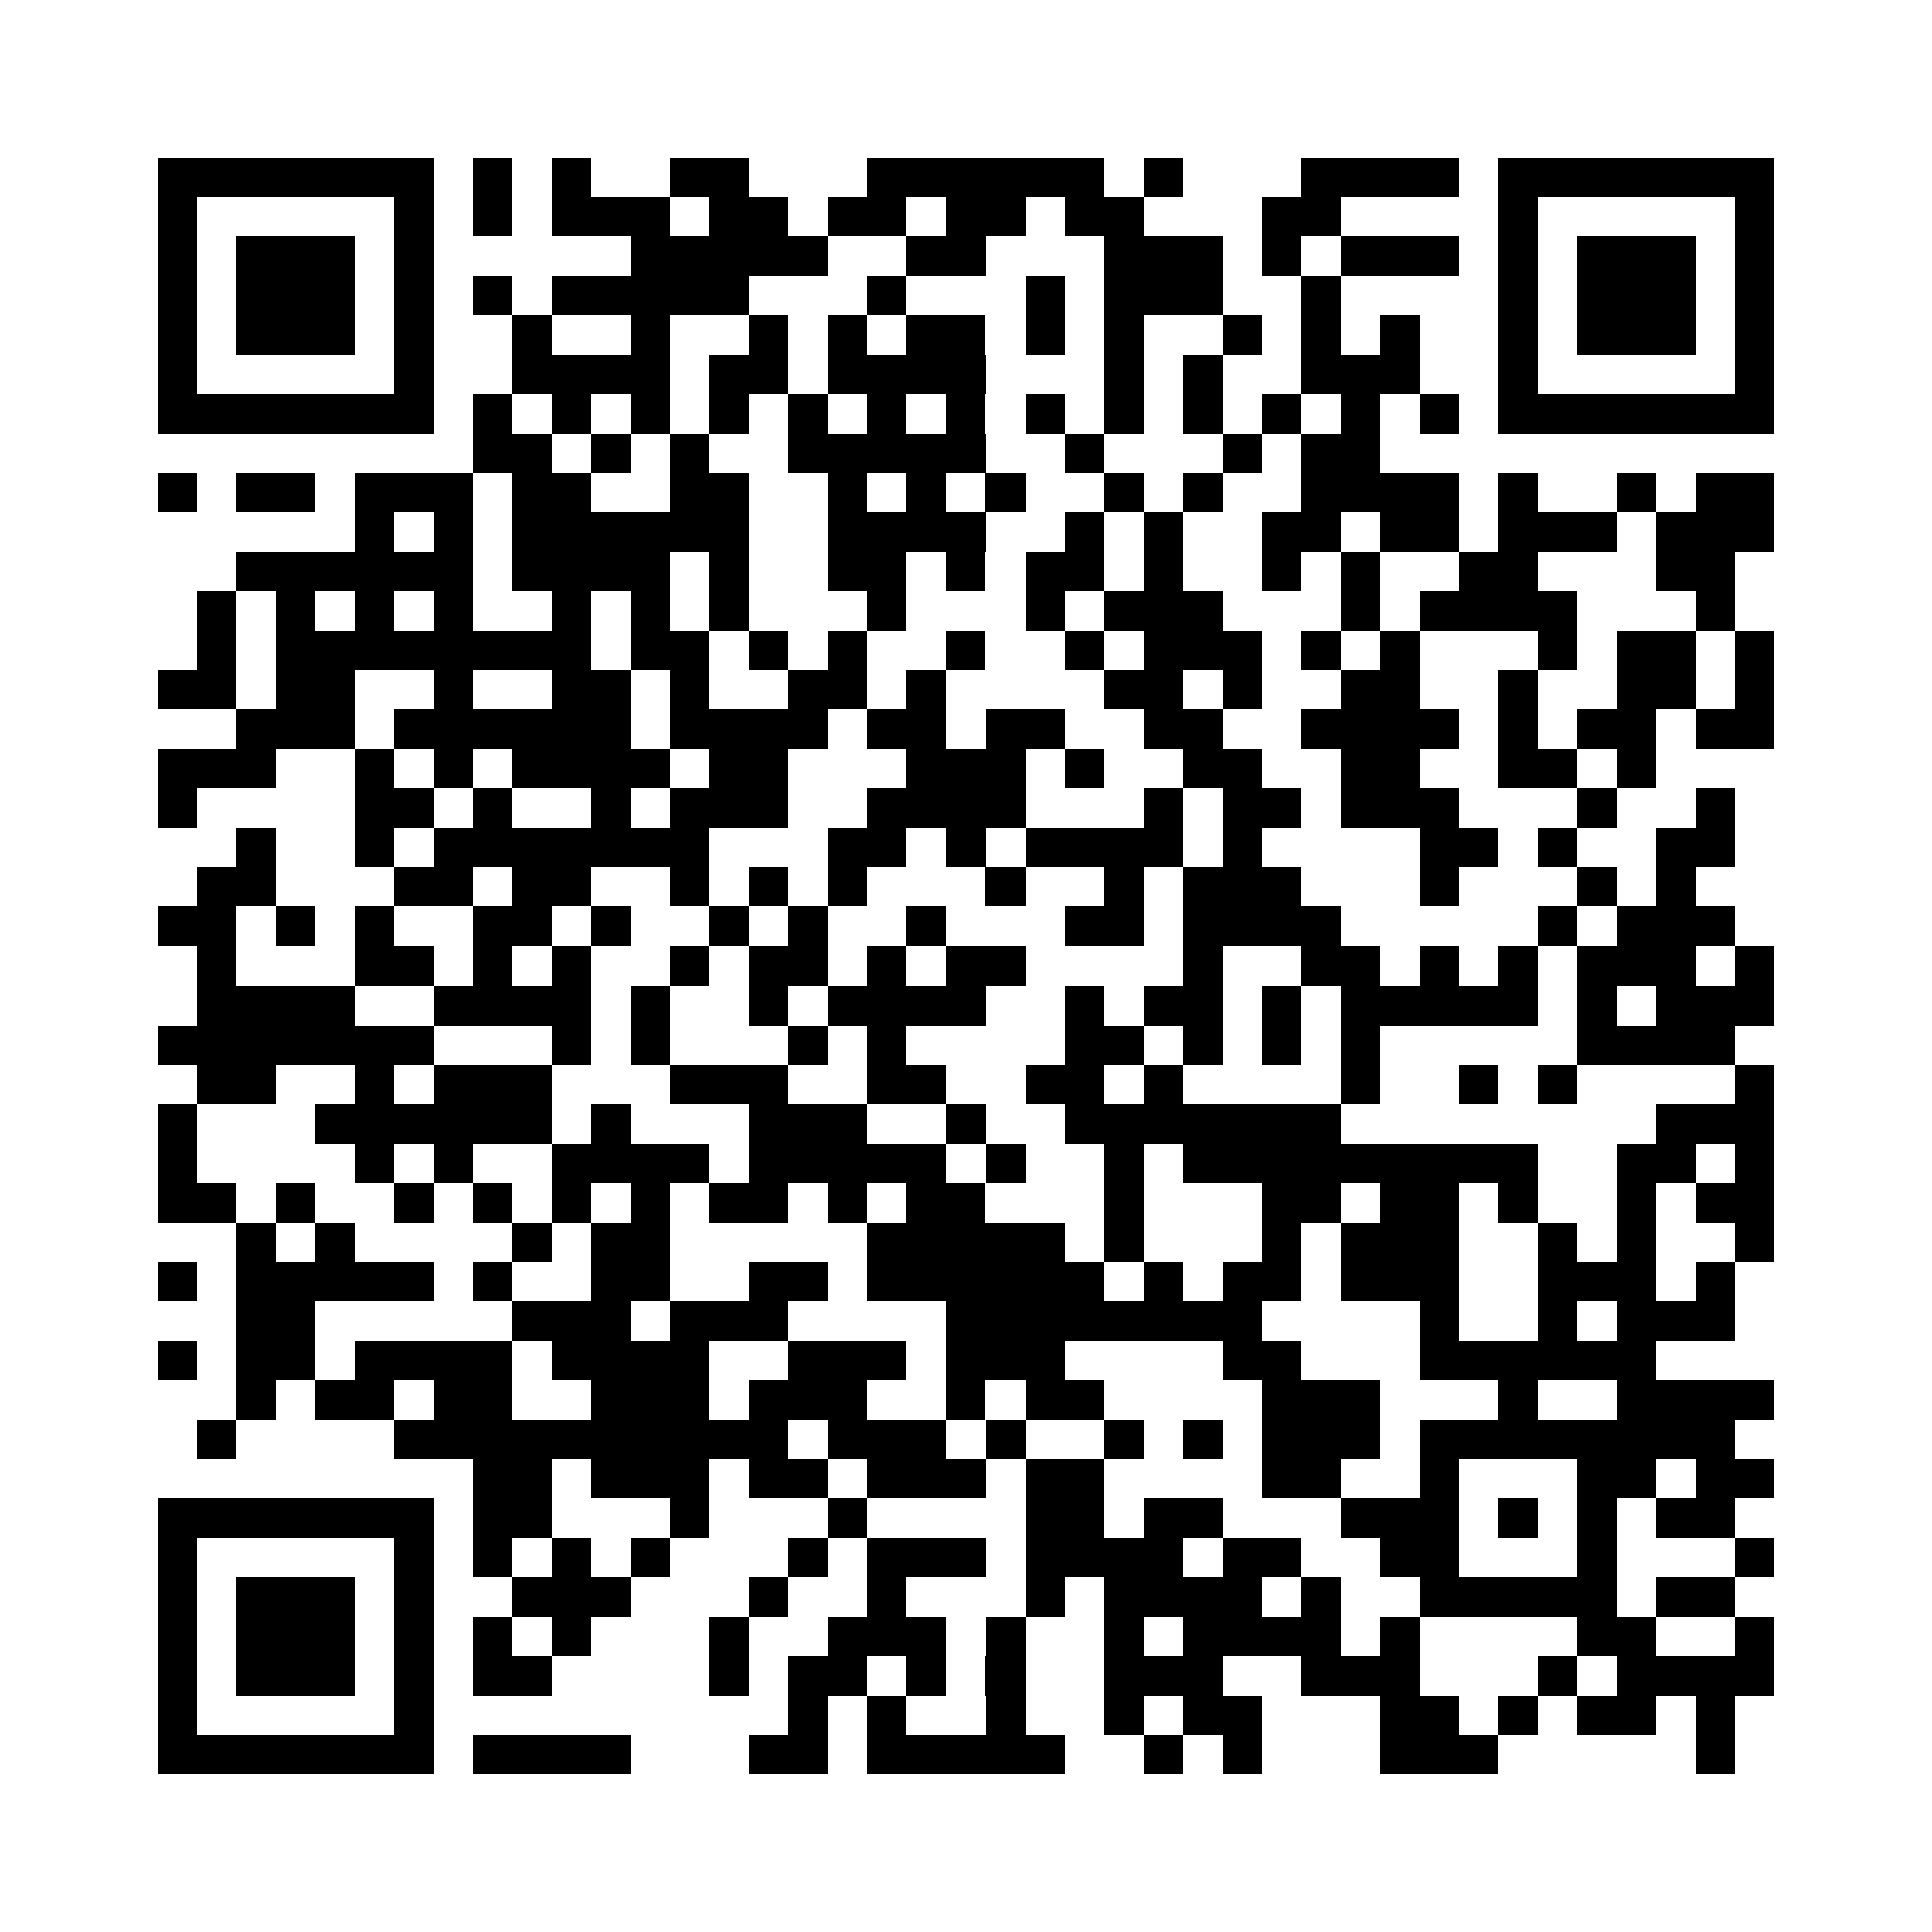 <?xml version="1.0" encoding="utf-8"?><!DOCTYPE svg PUBLIC "-//W3C//DTD SVG 1.1//EN" "http://www.w3.org/Graphics/SVG/1.1/DTD/svg11.dtd"><svg xmlns="http://www.w3.org/2000/svg" viewBox="0 0 49 49" shape-rendering="crispEdges"><path fill="#ffffff" d="M0 0h49v49H0z"/><path stroke="#000000" d="M4 4.5h7m1 0h1m1 0h1m2 0h2m3 0h6m1 0h1m3 0h4m1 0h7M4 5.5h1m5 0h1m1 0h1m1 0h3m1 0h2m1 0h2m1 0h2m1 0h2m3 0h2m4 0h1m5 0h1M4 6.5h1m1 0h3m1 0h1m5 0h5m2 0h2m3 0h3m1 0h1m1 0h3m1 0h1m1 0h3m1 0h1M4 7.5h1m1 0h3m1 0h1m1 0h1m1 0h5m3 0h1m3 0h1m1 0h3m2 0h1m4 0h1m1 0h3m1 0h1M4 8.5h1m1 0h3m1 0h1m2 0h1m2 0h1m2 0h1m1 0h1m1 0h2m1 0h1m1 0h1m2 0h1m1 0h1m1 0h1m2 0h1m1 0h3m1 0h1M4 9.5h1m5 0h1m2 0h4m1 0h2m1 0h4m3 0h1m1 0h1m2 0h3m2 0h1m5 0h1M4 10.5h7m1 0h1m1 0h1m1 0h1m1 0h1m1 0h1m1 0h1m1 0h1m1 0h1m1 0h1m1 0h1m1 0h1m1 0h1m1 0h1m1 0h7M12 11.5h2m1 0h1m1 0h1m2 0h5m2 0h1m3 0h1m1 0h2M4 12.5h1m1 0h2m1 0h3m1 0h2m2 0h2m2 0h1m1 0h1m1 0h1m2 0h1m1 0h1m2 0h4m1 0h1m2 0h1m1 0h2M9 13.5h1m1 0h1m1 0h6m2 0h4m2 0h1m1 0h1m2 0h2m1 0h2m1 0h3m1 0h3M6 14.5h6m1 0h4m1 0h1m2 0h2m1 0h1m1 0h2m1 0h1m2 0h1m1 0h1m2 0h2m3 0h2M5 15.5h1m1 0h1m1 0h1m1 0h1m2 0h1m1 0h1m1 0h1m3 0h1m3 0h1m1 0h3m3 0h1m1 0h4m3 0h1M5 16.5h1m1 0h8m1 0h2m1 0h1m1 0h1m2 0h1m2 0h1m1 0h3m1 0h1m1 0h1m3 0h1m1 0h2m1 0h1M4 17.5h2m1 0h2m2 0h1m2 0h2m1 0h1m2 0h2m1 0h1m4 0h2m1 0h1m2 0h2m2 0h1m2 0h2m1 0h1M6 18.5h3m1 0h6m1 0h4m1 0h2m1 0h2m2 0h2m2 0h4m1 0h1m1 0h2m1 0h2M4 19.5h3m2 0h1m1 0h1m1 0h4m1 0h2m3 0h3m1 0h1m2 0h2m2 0h2m2 0h2m1 0h1M4 20.5h1m4 0h2m1 0h1m2 0h1m1 0h3m2 0h4m3 0h1m1 0h2m1 0h3m3 0h1m2 0h1M6 21.5h1m2 0h1m1 0h7m3 0h2m1 0h1m1 0h4m1 0h1m4 0h2m1 0h1m2 0h2M5 22.5h2m3 0h2m1 0h2m2 0h1m1 0h1m1 0h1m3 0h1m2 0h1m1 0h3m3 0h1m3 0h1m1 0h1M4 23.5h2m1 0h1m1 0h1m2 0h2m1 0h1m2 0h1m1 0h1m2 0h1m3 0h2m1 0h4m5 0h1m1 0h3M5 24.5h1m3 0h2m1 0h1m1 0h1m2 0h1m1 0h2m1 0h1m1 0h2m4 0h1m2 0h2m1 0h1m1 0h1m1 0h3m1 0h1M5 25.5h4m2 0h4m1 0h1m2 0h1m1 0h4m2 0h1m1 0h2m1 0h1m1 0h5m1 0h1m1 0h3M4 26.5h7m3 0h1m1 0h1m3 0h1m1 0h1m4 0h2m1 0h1m1 0h1m1 0h1m5 0h4M5 27.5h2m2 0h1m1 0h3m3 0h3m2 0h2m2 0h2m1 0h1m4 0h1m2 0h1m1 0h1m4 0h1M4 28.5h1m3 0h6m1 0h1m3 0h3m2 0h1m2 0h7m8 0h3M4 29.5h1m4 0h1m1 0h1m2 0h4m1 0h5m1 0h1m2 0h1m1 0h9m2 0h2m1 0h1M4 30.5h2m1 0h1m2 0h1m1 0h1m1 0h1m1 0h1m1 0h2m1 0h1m1 0h2m3 0h1m3 0h2m1 0h2m1 0h1m2 0h1m1 0h2M6 31.5h1m1 0h1m4 0h1m1 0h2m5 0h5m1 0h1m3 0h1m1 0h3m2 0h1m1 0h1m2 0h1M4 32.5h1m1 0h5m1 0h1m2 0h2m2 0h2m1 0h6m1 0h1m1 0h2m1 0h3m2 0h3m1 0h1M6 33.5h2m5 0h3m1 0h3m4 0h8m4 0h1m2 0h1m1 0h3M4 34.5h1m1 0h2m1 0h4m1 0h4m2 0h3m1 0h3m4 0h2m3 0h6M6 35.5h1m1 0h2m1 0h2m2 0h3m1 0h3m2 0h1m1 0h2m4 0h3m3 0h1m2 0h4M5 36.5h1m4 0h10m1 0h3m1 0h1m2 0h1m1 0h1m1 0h3m1 0h8M12 37.5h2m1 0h3m1 0h2m1 0h3m1 0h2m4 0h2m2 0h1m3 0h2m1 0h2M4 38.5h7m1 0h2m3 0h1m3 0h1m4 0h2m1 0h2m3 0h3m1 0h1m1 0h1m1 0h2M4 39.5h1m5 0h1m1 0h1m1 0h1m1 0h1m3 0h1m1 0h3m1 0h4m1 0h2m2 0h2m3 0h1m3 0h1M4 40.5h1m1 0h3m1 0h1m2 0h3m3 0h1m2 0h1m3 0h1m1 0h4m1 0h1m2 0h5m1 0h2M4 41.5h1m1 0h3m1 0h1m1 0h1m1 0h1m3 0h1m2 0h3m1 0h1m2 0h1m1 0h4m1 0h1m4 0h2m2 0h1M4 42.5h1m1 0h3m1 0h1m1 0h2m4 0h1m1 0h2m1 0h1m1 0h1m2 0h3m2 0h3m3 0h1m1 0h4M4 43.5h1m5 0h1m9 0h1m1 0h1m2 0h1m2 0h1m1 0h2m3 0h2m1 0h1m1 0h2m1 0h1M4 44.5h7m1 0h4m3 0h2m1 0h5m2 0h1m1 0h1m3 0h3m5 0h1"/></svg>
